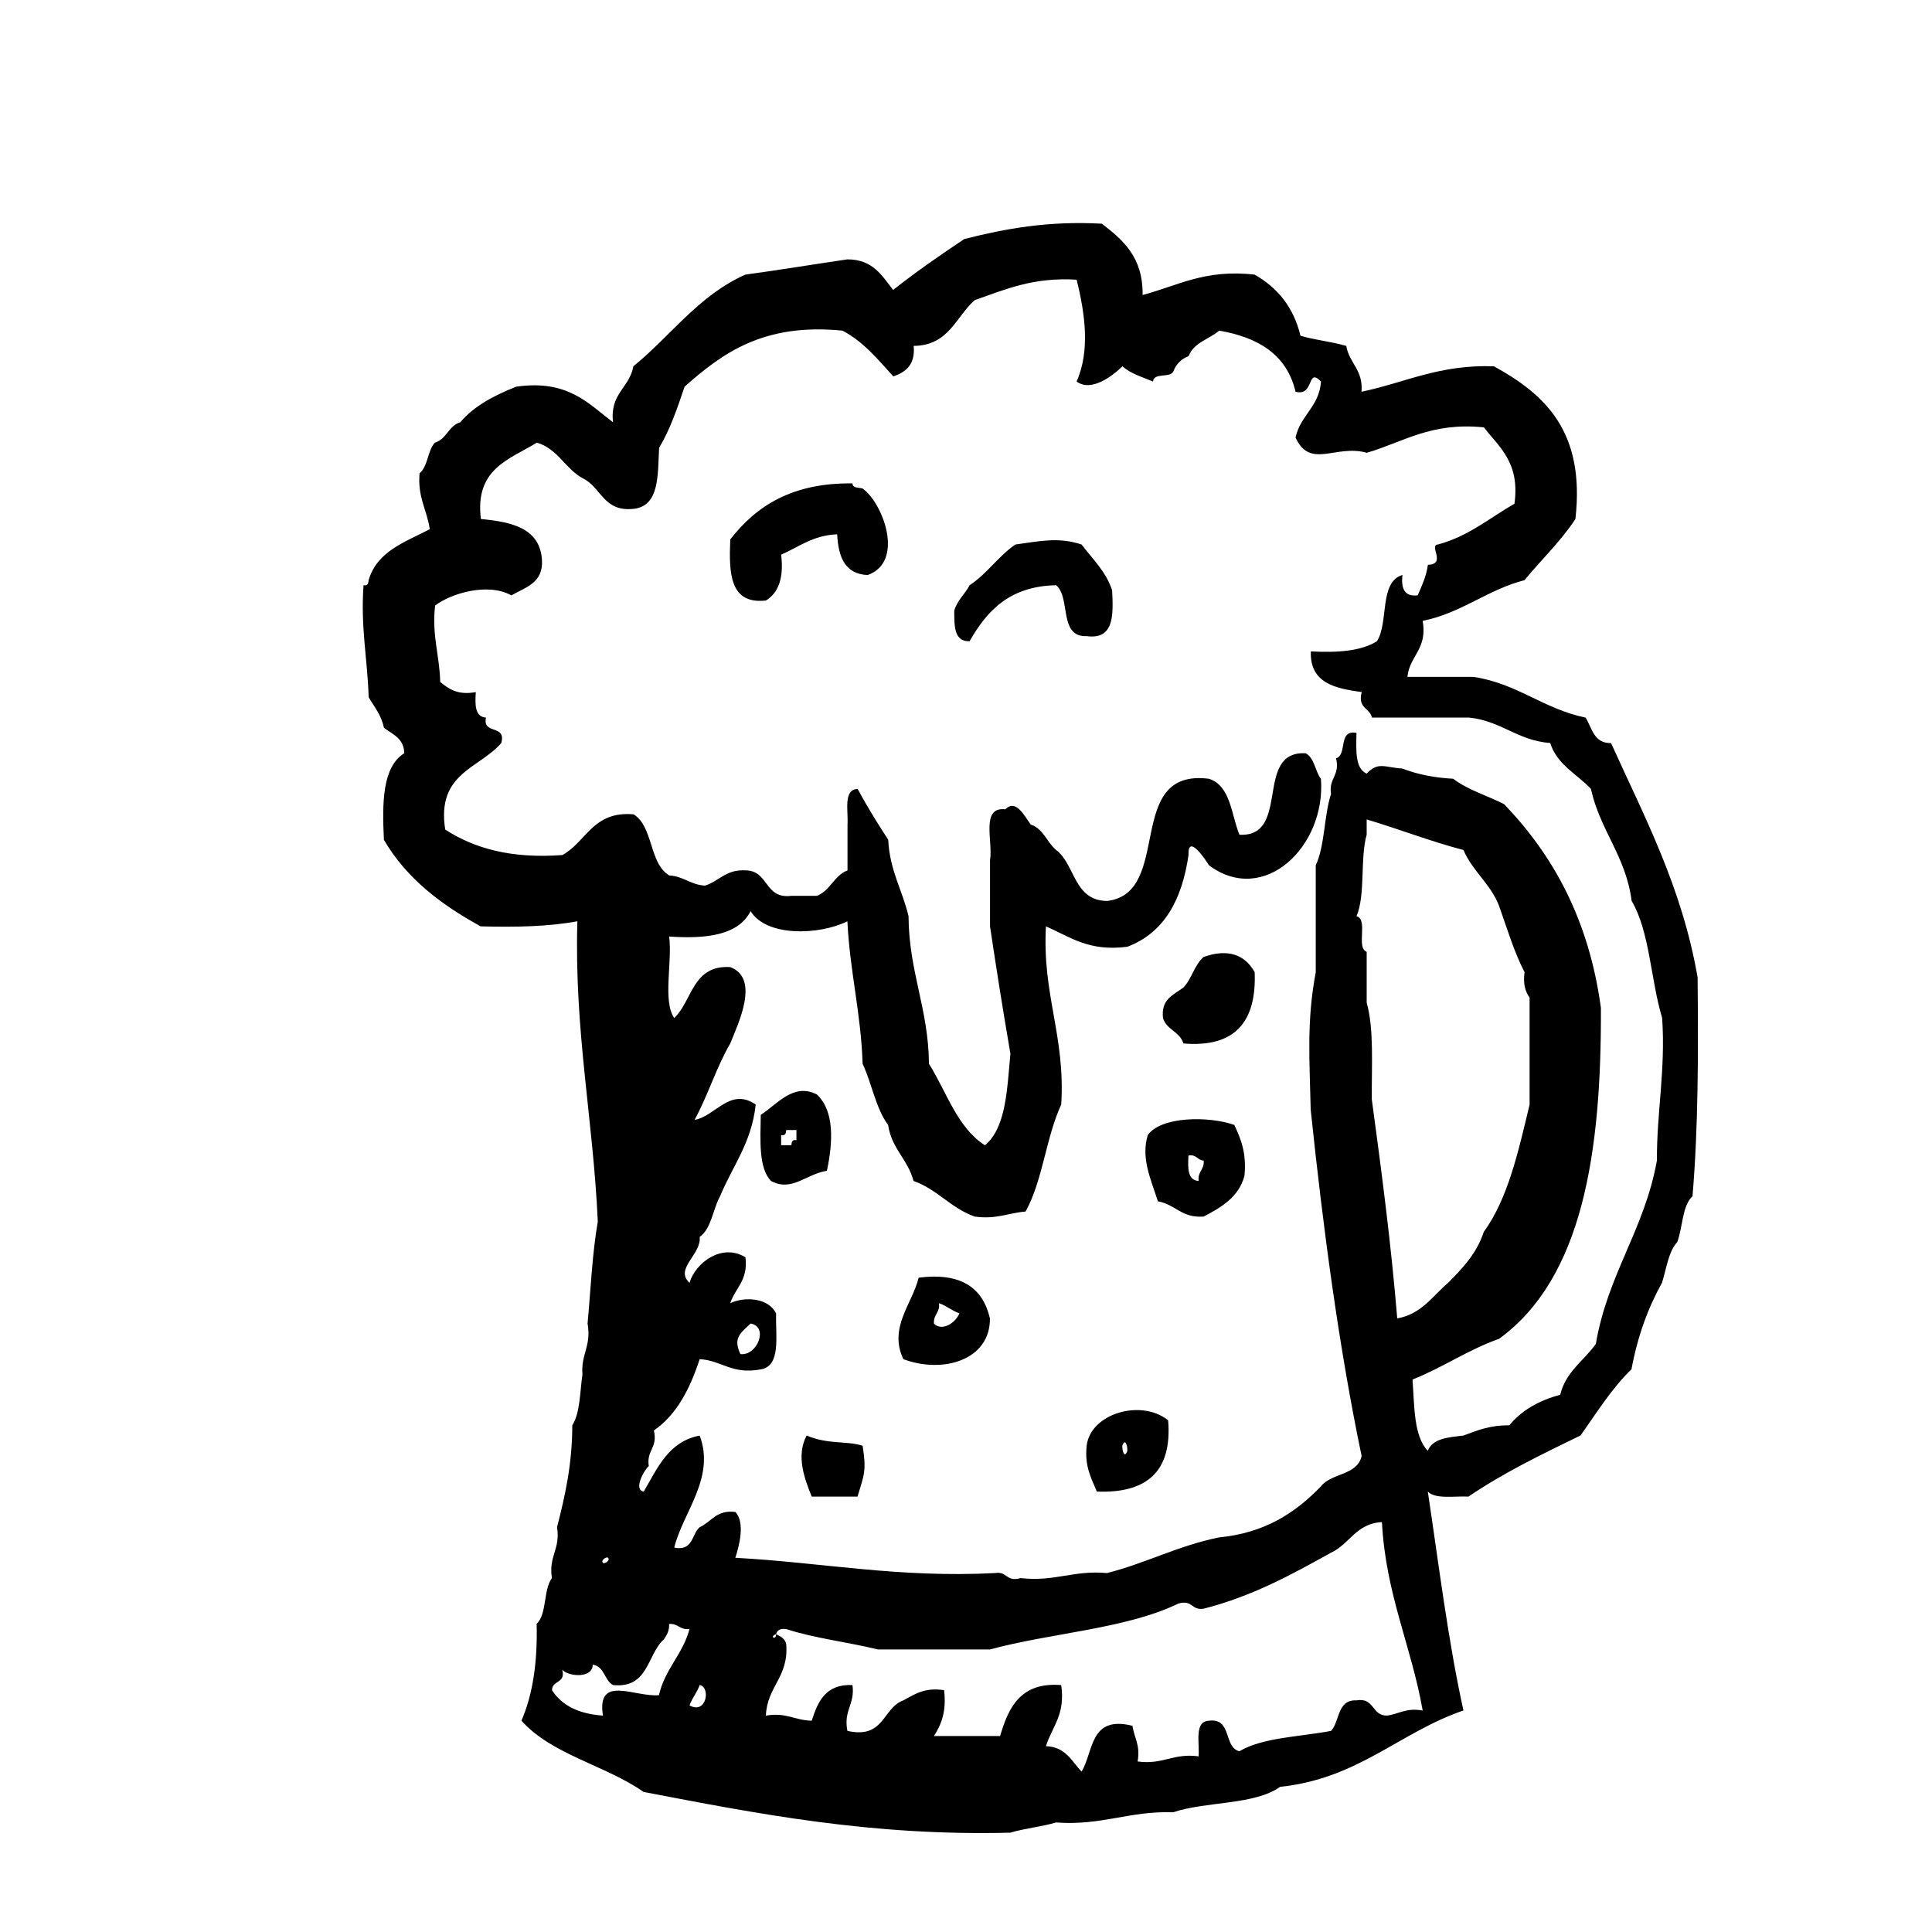 <?xml version="1.0" encoding="utf-8"?>
<!-- Generator: Adobe Illustrator 16.0.0, SVG Export Plug-In . SVG Version: 6.00 Build 0)  -->
<!DOCTYPE svg PUBLIC "-//W3C//DTD SVG 1.1//EN" "http://www.w3.org/Graphics/SVG/1.1/DTD/svg11.dtd">
<svg version="1.1" id="Layer_1" xmlns="http://www.w3.org/2000/svg"  x="0px" y="0px"
	 width="120px" height="120px" viewBox="0 0 120 120" enable-background="new 0 0 120 120" xml:space="preserve">
<g id="beer">
	<g>
		<path d="M105.441,60.701c-0.986-5.653-3.31-9.971-5.375-14.547c-1.075,0.021-1.176-0.93-1.582-1.582
			c-2.619-0.539-4.213-2.107-6.955-2.529h-4.113c0.143-1.336,1.25-1.707,0.951-3.479c2.445-0.504,3.984-1.918,6.322-2.53
			c1.047-1.274,2.244-2.397,3.162-3.796c0.625-5.473-1.932-7.765-5.061-9.487c-3.393-0.122-5.52,1.017-8.223,1.581
			c0.109-1.375-0.766-1.764-0.947-2.847c-0.896-0.264-1.953-0.366-2.846-0.632c-0.428-1.789-1.436-2.992-2.85-3.796
			c-3.093-0.352-4.783,0.696-6.955,1.265c0.033-2.354-1.219-3.416-2.529-4.428c-3.35-0.185-6.015,0.312-8.542,0.951
			c-1.518,1.009-3.012,2.048-4.426,3.163c-0.693-0.891-1.261-1.901-2.844-1.898c-2.117,0.311-4.196,0.656-6.331,0.947
			c-2.918,1.296-4.629,3.803-6.957,5.693c-0.238,1.343-1.474,1.687-1.264,3.479c-1.558-1.185-2.816-2.663-6.006-2.214
			c-1.362,0.541-2.613,1.184-3.481,2.214c-0.735,0.214-0.847,1.052-1.579,1.265c-0.459,0.491-0.424,1.477-0.95,1.897
			c-0.132,1.503,0.461,2.282,0.634,3.48c-1.528,0.795-3.275,1.363-3.797,3.162c-0.02,0.19-0.047,0.374-0.317,0.315
			c-0.191,2.619,0.25,4.604,0.317,6.957c0.352,0.601,0.792,1.111,0.948,1.899c0.541,0.405,1.245,0.653,1.265,1.58
			c-1.36,0.854-1.378,3.05-1.265,5.376c1.396,2.402,3.561,4.033,6.01,5.377c2.165,0.059,4.23,0.016,6.006-0.315
			c-0.197,6.838,0.985,12.299,1.269,18.659c-0.347,1.973-0.439,4.199-0.635,6.325c0.249,1.405-0.42,1.897-0.318,3.159
			c-0.16,1.104-0.141,2.389-0.631,3.162c-0.003,2.424-0.451,4.396-0.947,6.328c0.221,1.381-0.537,1.778-0.318,3.162
			c-0.541,0.725-0.299,2.229-0.949,2.844c0.061,2.383-0.242,4.398-0.945,6.012c1.884,2.117,5.233,2.775,7.59,4.428
			c7.079,1.354,14.119,2.746,22.771,2.53c0.891-0.267,1.949-0.37,2.848-0.634c2.846,0.21,4.539-0.729,7.271-0.633
			c2.049-0.692,5.045-0.438,6.643-1.582c4.867-0.508,7.387-3.366,11.387-4.742c-0.953-4.318-1.524-9.018-2.213-13.598
			c0.459,0.486,1.619,0.275,2.529,0.312c2.127-1.452,4.541-2.622,6.955-3.794c1.012-1.418,1.93-2.92,3.166-4.11
			c0.377-2.046,1.027-3.815,1.896-5.376c0.279-0.883,0.395-1.926,0.949-2.529c0.344-0.92,0.295-2.234,0.946-2.848
			C105.486,70.02,105.486,65.383,105.441,60.701z M37.449,106.559c-1.48-0.102-2.547-0.615-3.163-1.58
			c0.003-0.631,0.864-0.401,0.635-1.267c0.405,0.435,1.89,0.55,1.895-0.315c0.742,0.104,0.711,0.979,1.265,1.266
			c2.221,0.217,2.1-1.905,3.161-2.848c0.167-0.252,0.335-0.512,0.32-0.948c0.564-0.04,0.664,0.388,1.264,0.315
			c-0.421,1.582-1.528,2.48-1.899,4.11C39.422,105.424,37.05,103.984,37.449,106.559z M37.767,96.755
			c0.164,0.163-0.229,0.403-0.317,0.317C37.288,96.908,37.679,96.667,37.767,96.755z M42.827,105.925
			c0.165-0.466,0.467-0.794,0.63-1.265C44.157,104.787,43.882,106.516,42.827,105.925z M86.154,106.559
			c-0.967,0.018-0.762-1.139-1.898-0.947c-1.209-0.051-1.027,1.289-1.58,1.896c-1.947,0.373-4.238,0.402-5.697,1.266
			c-1.004-0.26-0.438-2.088-1.895-1.896c-0.906,0.043-0.579,1.316-0.634,2.213c-1.589-0.219-2.202,0.536-3.791,0.317
			c0.183-1.027-0.218-1.476-0.318-2.216c-2.67-0.668-2.407,1.6-3.163,2.848c-0.615-0.648-0.986-1.542-2.213-1.581
			c0.373-1.208,1.221-1.942,0.948-3.796c-2.519-0.198-3.267,1.371-3.795,3.164h-4.109c0.455-0.704,0.79-1.527,0.63-2.848
			c-1.238-0.187-1.837,0.271-2.53,0.633c-1.309,0.481-1.17,2.414-3.476,1.896c-0.252-1.302,0.48-1.624,0.316-2.847
			c-1.658-0.073-2.15,1.016-2.531,2.215c-1.043-0.015-1.58-0.535-2.847-0.315c0.071-1.824,1.422-2.371,1.263-4.43
			c-0.066-0.354-0.35-0.49-0.632-0.631c0.031,0.381-0.458,0.191,0,0c0.068-0.248,0.268-0.368,0.632-0.316
			c1.75,0.572,3.835,0.808,5.693,1.267h6.958c3.817-1.035,8.431-1.269,11.703-2.849c0.892-0.261,0.815,0.446,1.578,0.315
			c3.024-0.771,5.467-2.122,7.909-3.478c1.153-0.529,1.552-1.819,3.159-1.897c0.241,4.502,1.823,7.668,2.532,11.701
			C87.343,106.059,86.896,106.457,86.154,106.559z M84.256,56.906c0.568-1.328,0.21-3.586,0.631-5.062v-0.948
			c2.029,0.606,3.922,1.351,6.01,1.899c0.568,1.328,1.692,2.104,2.215,3.477c0.498,1.398,0.933,2.863,1.58,4.112
			c-0.1,0.733,0.052,1.214,0.314,1.581v6.643c-0.693,2.887-1.335,5.828-2.845,7.906c-0.444,1.348-1.32,2.26-2.214,3.162
			c-0.973,0.818-1.641,1.942-3.162,2.213c-0.385-4.678-0.977-9.142-1.579-13.599c-0.021-2.086,0.147-4.366-0.319-6.011v-3.16
			C84.205,58.853,85.008,57.104,84.256,56.906z M102.913,72.087c-0.769,4.292-3.062,7.058-3.792,11.386
			c-0.742,1.049-1.869,1.717-2.215,3.162c-1.336,0.352-2.402,0.973-3.161,1.896c-1.183-0.021-2.005,0.32-2.849,0.634
			c-0.943,0.11-1.93,0.183-2.213,0.949c-0.879-0.912-0.826-2.761-0.949-4.429c1.891-0.746,3.431-1.842,5.377-2.528
			c5.188-3.775,6.363-11.558,6.324-20.558c-0.742-5.479-2.963-9.477-6.011-12.651c-1.044-0.532-2.271-0.888-3.161-1.578
			c-1.203-0.064-2.25-0.281-3.164-0.635c-1.092-0.064-1.49-0.449-2.213,0.316c-0.73-0.322-0.652-1.454-0.633-2.529
			c-1.17-0.223-0.546,1.353-1.266,1.58c0.254,1.099-0.473,1.218-0.314,2.214c-0.441,1.354-0.377,3.208-0.949,4.427v6.644
			c-0.568,3.02-0.386,5.341-0.314,8.538c0.781,7.441,1.744,14.699,3.162,21.507c-0.254,1.221-1.901,1.051-2.531,1.896
			c-1.557,1.604-3.439,2.886-6.322,3.163c-2.543,0.515-4.523,1.595-6.959,2.215c-2.092-0.19-3.242,0.552-5.376,0.313
			c-0.893,0.263-0.819-0.444-1.583-0.313c-6.004,0.312-10.727-0.656-16.128-0.949c0.242-0.745,0.624-2.186,0-2.847
			c-1.192-0.143-1.483,0.624-2.214,0.947c-0.511,0.438-0.392,1.504-1.58,1.266c0.52-2.159,2.57-4.328,1.58-6.957
			c-1.944,0.372-2.617,2.021-3.476,3.479c-0.674-0.104,0.049-1.381,0.315-1.582c-0.155-1,0.571-1.119,0.316-2.213
			c1.435-0.992,2.245-2.605,2.845-4.431c1.395,0.084,1.983,0.972,3.795,0.636c1.264-0.211,0.918-2.035,0.949-3.479
			c-0.448-0.934-1.874-1.078-2.845-0.635c0.312-0.95,1.119-1.409,0.945-2.846c-1.475-0.91-3.117,0.356-3.475,1.582
			c-0.956-0.875,0.754-1.76,0.63-2.848c0.74-0.527,0.814-1.719,1.269-2.529c0.766-1.867,1.959-3.311,2.211-5.693
			c-1.586-1.104-2.513,0.74-3.795,0.949c0.821-1.498,1.358-3.281,2.215-4.744c0.469-1.188,1.877-4.035,0-4.744
			c-2.353-0.139-2.345,2.083-3.479,3.164c-0.73-1.062-0.109-3.473-0.315-5.062c2.373,0.164,4.319-0.107,5.058-1.579
			c0.976,1.607,4.254,1.501,6.012,0.633c0.15,3.112,0.843,5.69,0.946,8.853c0.575,1.217,0.815,2.77,1.583,3.796
			c0.212,1.474,1.231,2.142,1.579,3.479c1.48,0.521,2.318,1.688,3.797,2.211c1.345,0.188,2.091-0.226,3.161-0.312
			c1.06-1.896,1.274-4.63,2.215-6.643c0.267-4.271-1.192-6.819-0.948-11.068c1.475,0.631,2.635,1.581,5.059,1.264
			c2.293-0.871,3.396-2.932,3.795-5.693c-0.055-1.383,1.072,0.298,1.268,0.633c3.428,2.555,7.278-1.184,6.957-5.373
			c-0.371-0.475-0.395-1.295-0.945-1.583c-3.234-0.178-0.896,5.22-4.115,5.06c-0.521-1.268-0.539-3.042-1.896-3.477
			c-5.309-0.672-2.186,7.09-6.322,7.59c-2.084-0.025-1.97-2.249-3.162-3.162c-0.58-0.475-0.791-1.322-1.584-1.584
			c-0.391-0.532-0.918-1.614-1.58-0.947c-1.547-0.176-0.754,1.984-0.948,3.163v4.11c0.397,2.657,0.813,5.299,1.266,7.905
			c-0.21,2.217-0.262,4.589-1.583,5.691c-1.731-1.113-2.377-3.315-3.476-5.062c-0.032-3.445-1.25-5.708-1.269-9.17
			c-0.383-1.619-1.169-2.834-1.262-4.744c-0.662-1.027-1.314-2.061-1.898-3.161c-0.903,0.044-0.579,1.318-0.63,2.212v2.848
			c-0.837,0.326-1.068,1.254-1.898,1.581h-1.582c-1.698,0.22-1.391-1.565-2.851-1.581c-1.23-0.072-1.639,0.68-2.528,0.948
			c-0.896-0.053-1.32-0.58-2.211-0.632c-1.263-0.742-0.977-3.031-2.217-3.796c-2.537-0.22-2.928,1.711-4.424,2.528
			c-3.192,0.239-5.48-0.42-7.275-1.58c-0.561-3.511,2.113-3.791,3.479-5.375c0.337-1.18-1.187-0.5-0.948-1.582
			c-0.695-0.047-0.682-0.796-0.633-1.582c-1.156,0.207-1.685-0.212-2.212-0.631c-0.033-1.658-0.527-2.848-0.316-4.744
			c0.94-0.734,3.256-1.459,4.741-0.633c0.863-0.508,1.989-0.753,1.896-2.213c-0.136-1.97-1.867-2.346-3.792-2.531
			c-0.394-3.135,1.782-3.698,3.476-4.744c1.305,0.382,1.757,1.619,2.846,2.214c1.154,0.536,1.271,2.104,3.163,1.898
			c1.615-0.179,1.495-2.089,1.583-3.795c0.679-1.11,1.13-2.455,1.583-3.796c2.351-2.073,4.891-3.963,9.802-3.478
			c1.317,0.687,2.209,1.798,3.164,2.846c0.78-0.276,1.372-0.735,1.263-1.898c2.195-0.019,2.613-1.815,3.797-2.845
			c1.875-0.654,3.625-1.434,6.324-1.267c0.523,2.101,0.847,4.412,0,6.325c0.908,0.678,2.229-0.346,2.848-0.948
			c0.491,0.458,1.23,0.666,1.896,0.948c0.05-0.584,1.07-0.193,1.265-0.631c0.177-0.457,0.492-0.773,0.949-0.948
			c0.315-0.845,1.274-1.044,1.899-1.582c2.424,0.419,4.199,1.488,4.741,3.794c1.188,0.314,0.689-1.553,1.58-0.633
			c-0.11,1.576-1.282,2.088-1.58,3.479c0.906,1.995,2.503,0.396,4.427,0.948c2.28-0.671,3.988-1.915,7.273-1.58
			c0.965,1.248,2.243,2.186,1.898,4.742c-1.545,0.883-2.84,2.014-4.746,2.531c-0.61,0.029,0.55,1.233-0.631,1.264
			c-0.104,0.74-0.383,1.308-0.635,1.898c-0.832,0.096-1.035-0.438-0.949-1.266c-1.459,0.435-0.84,2.955-1.58,4.113
			c-0.967,0.613-2.438,0.723-4.108,0.633c-0.067,1.965,1.492,2.299,3.162,2.527c-0.272,1.009,0.496,0.979,0.634,1.582h6.01
			c2.016,0.195,3.004,1.424,5.062,1.582c0.434,1.355,1.657,1.922,2.528,2.847c0.567,2.589,2.166,4.16,2.53,6.958
			c1.134,1.924,1.183,4.928,1.896,7.273C103.455,66.512,102.902,69.02,102.913,72.087z M46.621,82.208
			c1.133,0.19,0.42,2.021-0.632,1.896C45.521,83.113,45.975,82.811,46.621,82.208z M53.579,30.342
			c-0.245-0.072-0.626-0.009-0.63-0.318c-3.739-0.047-5.984,1.403-7.591,3.481c-0.087,2.087-0.044,4.046,2.214,3.794
			c0.786-0.479,1.12-1.406,0.946-2.847c1.102-0.479,1.961-1.199,3.48-1.267c0.072,1.406,0.479,2.473,1.896,2.531
			C56.214,34.885,54.847,31.254,53.579,30.342z M67.178,33.82c-1.434-0.477-2.594-0.206-4.109,0
			c-1.067,0.727-1.764,1.825-2.846,2.529c-0.284,0.56-0.767,0.924-0.953,1.582c0.007,0.941-0.026,1.926,0.953,1.898
			c1.07-1.882,2.482-3.423,5.377-3.48c0.92,0.764,0.135,3.237,1.896,3.163c1.705,0.226,1.659-1.289,1.58-2.847
			C68.686,35.476,67.855,34.722,67.178,33.82z M74.766,59.436c-0.574,0.478-0.742,1.365-1.262,1.899
			c-0.596,0.456-1.404,0.706-1.268,1.897c0.215,0.732,1.051,0.847,1.268,1.58c3.217,0.269,4.547-1.356,4.426-4.428
			C77.314,59.275,76.249,58.915,74.766,59.436z M50.734,67.975c-1.466-0.74-2.464,0.625-3.481,1.268
			c-0.027,1.609-0.139,3.301,0.634,4.109c1.303,0.698,2.171-0.431,3.475-0.633C51.734,70.948,51.847,69.02,50.734,67.975z
			 M49.468,70.822c-0.269-0.059-0.301,0.123-0.315,0.312h-0.636v-0.633c0.271,0.061,0.299-0.121,0.317-0.312h0.633L49.468,70.822
			L49.468,70.822z M71.289,70.504c-0.43,1.453,0.186,2.713,0.629,4.114c1.085,0.182,1.475,1.057,2.848,0.944
			c1.103-0.584,2.172-1.201,2.529-2.527c0.143-1.405-0.223-2.305-0.63-3.163C75.081,69.309,72.111,69.335,71.289,70.504z
			 M74.45,73.352c-0.69-0.045-0.679-0.797-0.632-1.58c0.511-0.09,0.547,0.297,0.947,0.315C74.811,72.65,74.382,72.754,74.45,73.352z
			 M57.059,79.359c-0.384,1.609-1.886,3.101-0.95,5.06c2.473,0.927,5.399,0.05,5.377-2.528
			C61.051,80.004,59.715,79.02,57.059,79.359z M58.009,82.208c-0.043-0.567,0.385-0.668,0.314-1.267
			c0.468,0.166,0.798,0.469,1.267,0.633C59.338,82.198,58.482,82.711,58.009,82.208z M67.494,89.797
			c-0.137,1.295,0.293,2.023,0.634,2.848c3.067,0.116,4.692-1.211,4.427-4.428C70.871,86.869,67.732,87.795,67.494,89.797z
			 M69.709,89.797c0.166-0.488,0.331-0.021,0.312,0.316C69.857,90.602,69.693,90.133,69.709,89.797z M50.102,89.164
			c-0.68,1.286-0.115,2.716,0.316,3.794h2.845c0.413-1.382,0.563-1.589,0.316-3.161C52.585,89.479,51.441,89.732,50.102,89.164z"/>
	</g>
</g>
</svg>
